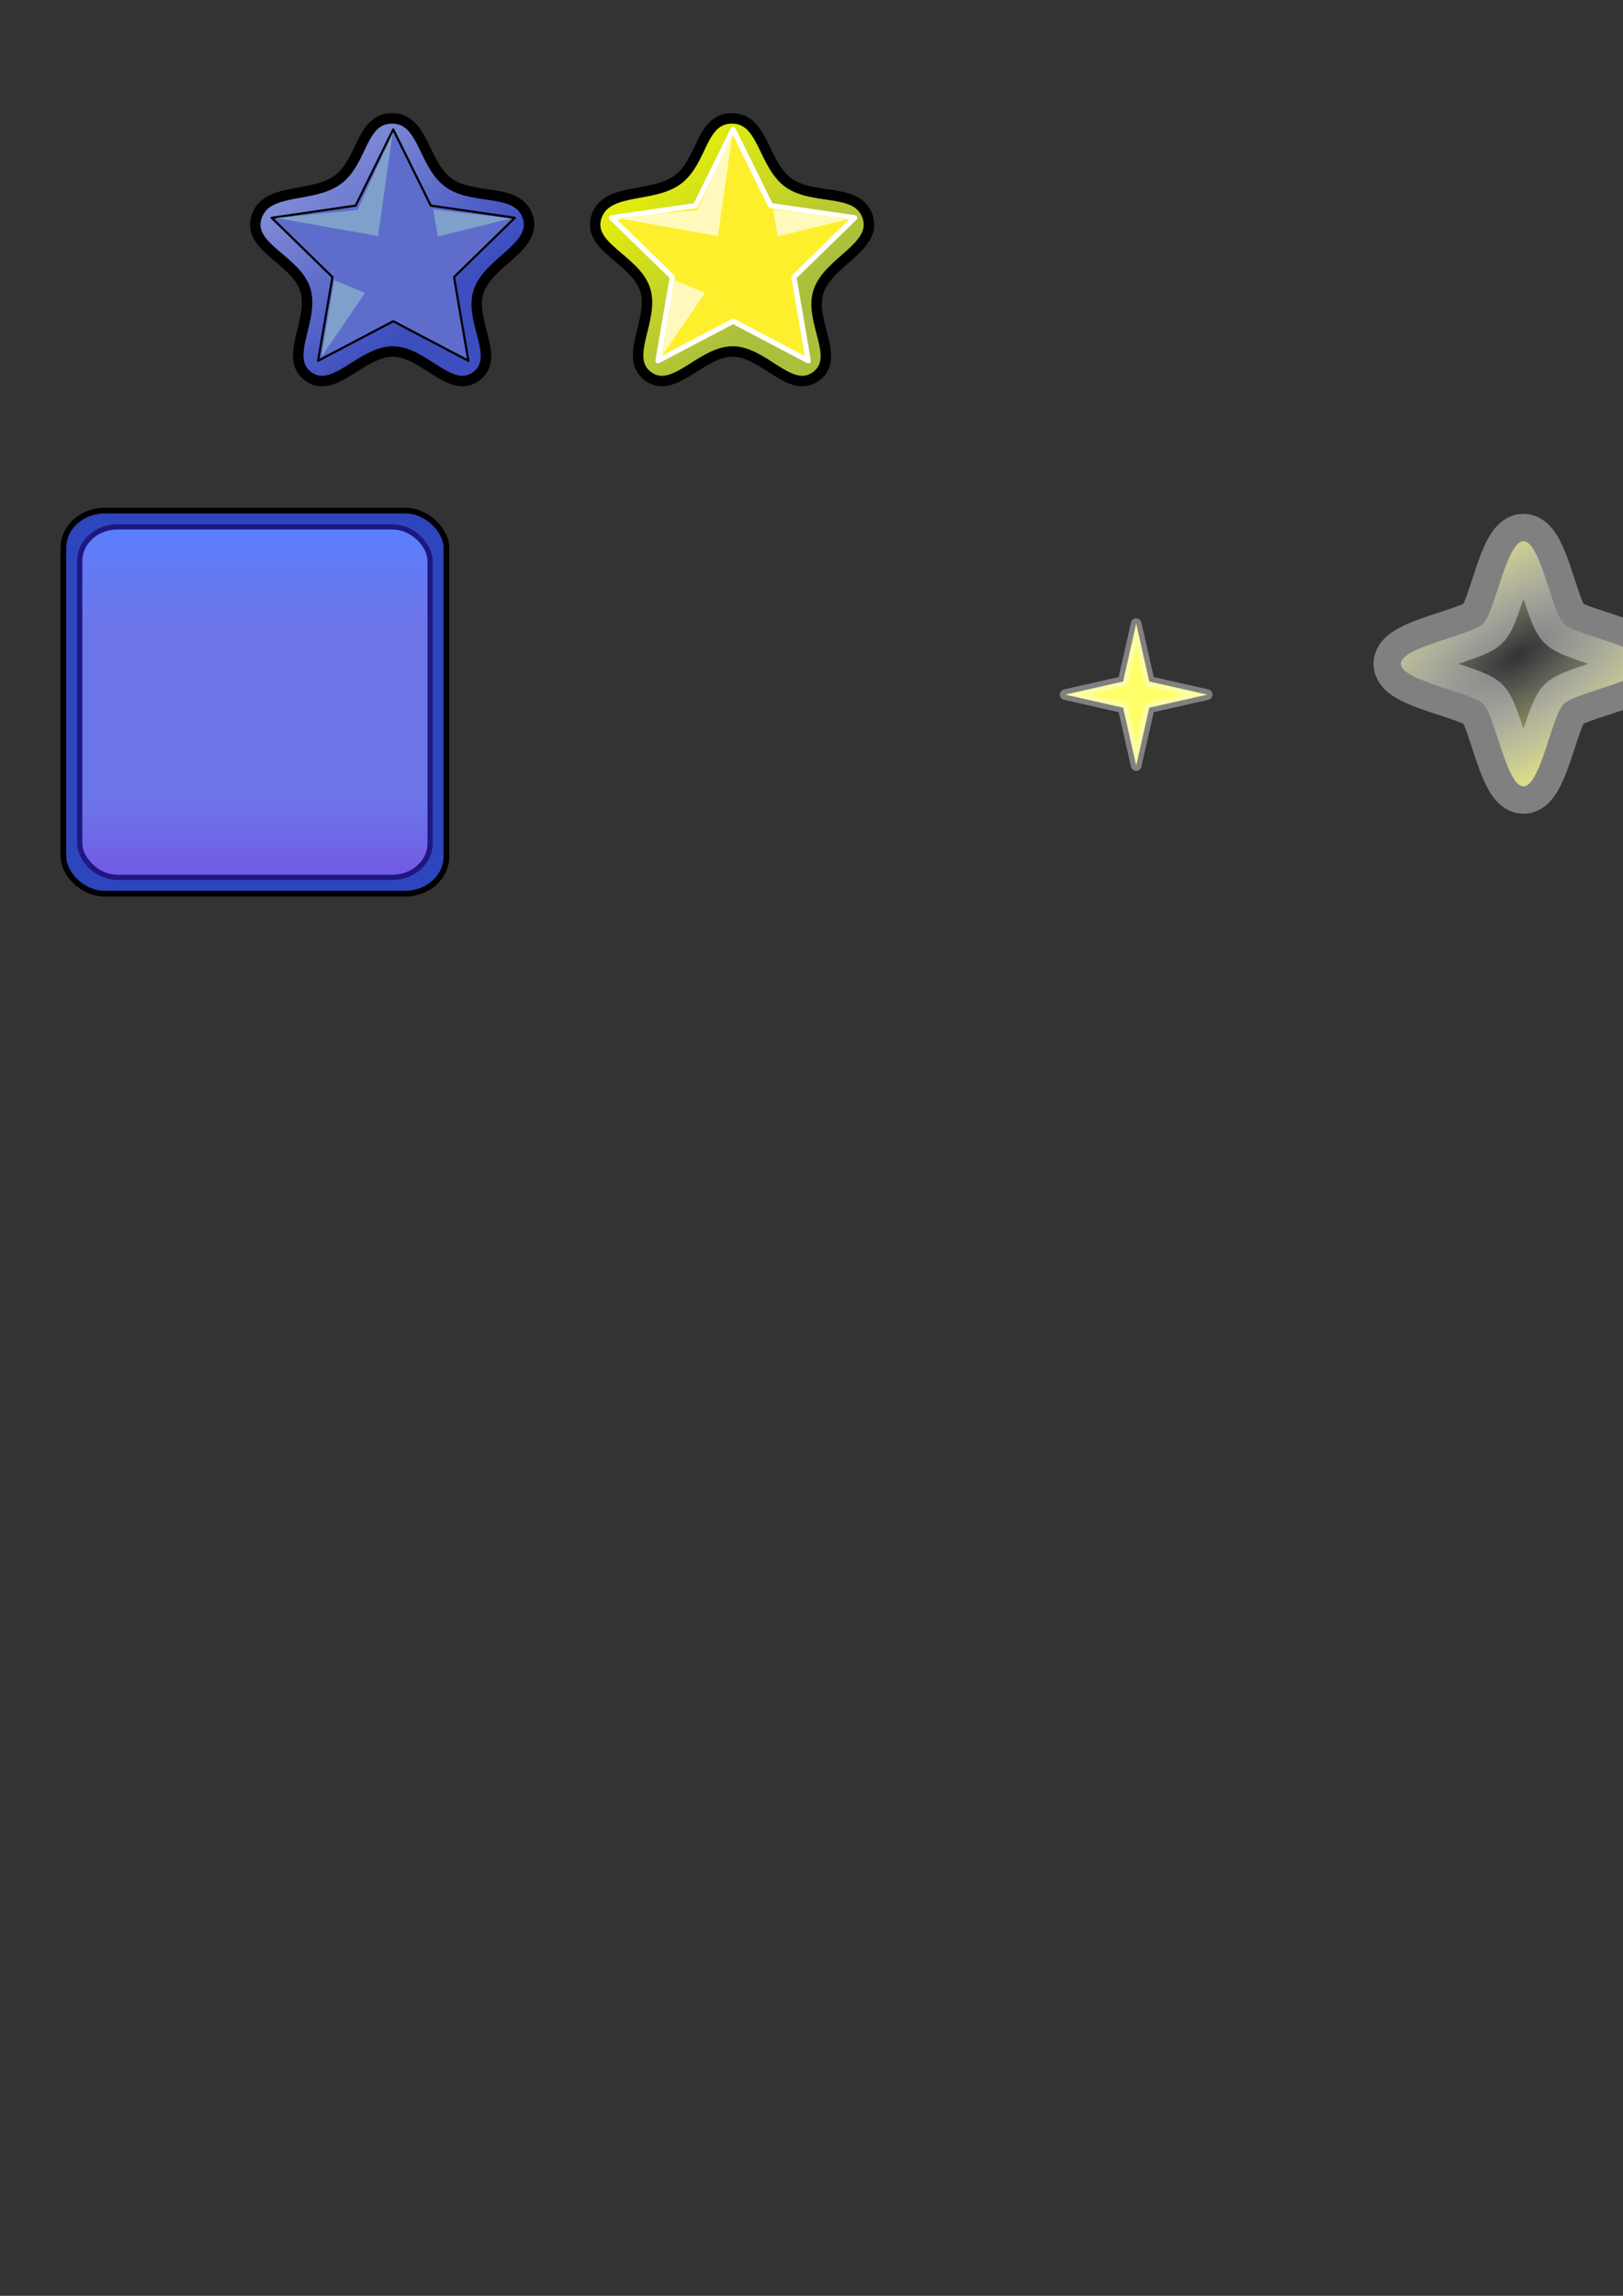<?xml version="1.0" encoding="UTF-8" standalone="no"?>
<!-- Created with Inkscape (http://www.inkscape.org/) -->

<svg
   xmlns:dc="http://purl.org/dc/elements/1.1/"
   xmlns:cc="http://creativecommons.org/ns#"
   xmlns:rdf="http://www.w3.org/1999/02/22-rdf-syntax-ns#"
   xmlns:svg="http://www.w3.org/2000/svg"
   xmlns="http://www.w3.org/2000/svg"
   xmlns:xlink="http://www.w3.org/1999/xlink"
   xmlns:sodipodi="http://sodipodi.sourceforge.net/DTD/sodipodi-0.dtd"
   xmlns:inkscape="http://www.inkscape.org/namespaces/inkscape"
   width="210mm"
   height="297mm"
   viewBox="0 0 744.094 1052.362"
   id="svg2"
   version="1.1"
   inkscape:version="0.91 r13725"
   sodipodi:docname="rawVector.svg">
  <rect x="0" y="0" width="744.094" height="1052.362" fill="#333333" stroke="none"/>
  <defs
     id="defs4">
    <linearGradient
       inkscape:collect="always"
       id="linearGradient4292">
      <stop
         style="stop-color:#fafafe;stop-opacity:0"
         offset="0"
         id="stop4294" />
      <stop
         style="stop-color:#f0f900;stop-opacity:1"
         offset="1"
         id="stop4296" />
    </linearGradient>
    <linearGradient
       inkscape:collect="always"
       id="linearGradient4266">
      <stop
         style="stop-color:#5b7eff;stop-opacity:1"
         offset="0"
         id="stop4268" />
      <stop
         id="stop4276"
         offset="0.273"
         style="stop-color:#6c75e8;stop-opacity:1" />
      <stop
         style="stop-color:#6c75e8;stop-opacity:1"
         offset="0.782"
         id="stop4278" />
      <stop
         style="stop-color:#735ae5;stop-opacity:1"
         offset="1"
         id="stop4270" />
    </linearGradient>
    <linearGradient
       id="linearGradient4226"
       inkscape:collect="always">
      <stop
         id="stop4228"
         offset="0"
         style="stop-color:#acbf3d;stop-opacity:1" />
      <stop
         id="stop4230"
         offset="1"
         style="stop-color:#f0f900;stop-opacity:1" />
    </linearGradient>
    <linearGradient
       inkscape:collect="always"
       id="linearGradient4206">
      <stop
         style="stop-color:#3d4ebf;stop-opacity:1"
         offset="0"
         id="stop4208" />
      <stop
         style="stop-color:#909bdc;stop-opacity:1"
         offset="1"
         id="stop4210" />
    </linearGradient>
    <linearGradient
       inkscape:collect="always"
       xlink:href="#linearGradient4206"
       id="linearGradient4204"
       x1="189.167"
       y1="397.593"
       x2="123.592"
       y2="318.611"
       gradientUnits="userSpaceOnUse"
       gradientTransform="translate(13.79,-260.627)" />
    <linearGradient
       inkscape:collect="always"
       xlink:href="#linearGradient4226"
       id="linearGradient4224"
       gradientUnits="userSpaceOnUse"
       gradientTransform="translate(169.614,-260.627)"
       x1="189.167"
       y1="397.593"
       x2="123.592"
       y2="318.611" />
    <linearGradient
       inkscape:collect="always"
       xlink:href="#linearGradient4266"
       id="linearGradient4274"
       x1="118.592"
       y1="241.523"
       x2="118.592"
       y2="400.795"
       gradientUnits="userSpaceOnUse" />
    <radialGradient
       inkscape:collect="always"
       xlink:href="#linearGradient4292"
       id="radialGradient4290"
       cx="645.356"
       cy="310.272"
       fx="645.356"
       fy="310.272"
       r="68.742"
       gradientUnits="userSpaceOnUse"
       gradientTransform="matrix(-1.856,1.214,-0.547,-0.837,2063.715,-223.434)" />
  </defs>
  <sodipodi:namedview
     id="base"
     pagecolor="#ffffff"
     bordercolor="#666666"
     borderopacity="1.0"
     inkscape:pageopacity="0.0"
     inkscape:pageshadow="2"
     inkscape:zoom="1.4503488"
     inkscape:cx="408.70883"
     inkscape:cy="835.62059"
     inkscape:document-units="px"
     inkscape:current-layer="layer1"
     showgrid="false"
     showguides="false"
     inkscape:window-width="1829"
     inkscape:window-height="966"
     inkscape:window-x="-8"
     inkscape:window-y="-8"
     inkscape:window-maximized="1" />
  <g
     inkscape:label="Layer 1"
     inkscape:groupmode="layer"
     id="layer1">
    <path
       style="fill:url(#linearGradient4204);fill-opacity:1;fill-rule:evenodd;stroke:#000000;stroke-width:4.8;stroke-linecap:butt;stroke-linejoin:round;stroke-miterlimit:4;stroke-dasharray:none;stroke-opacity:1"
       d="m 179.798,54.272 c 14.473,0 14.089,20.922 25.798,29.43 11.709,8.507 31.915,1.986 36.387,15.751 4.473,13.765 -18.088,20.443 -22.561,34.208 -4.473,13.765 10.517,30.388 -1.192,38.895 -11.709,8.507 -23.716,-11.43 -38.189,-11.43 -14.473,0 -26.967,19.937 -38.677,11.43 -11.709,-8.507 3.037,-26.105 -1.436,-39.87 -4.473,-13.765 -26.79,-19.468 -22.317,-33.233 4.473,-13.765 25.409,-8.462 37.119,-16.97 11.709,-8.507 10.593,-28.211 25.067,-28.211 z"
       id="path3338"
       inkscape:connector-curvature="0"
       sodipodi:nodetypes="sssssssssss"
       inkscape:export-xdpi="176.87395"
       inkscape:export-ydpi="176.87395" />
    <path
       sodipodi:type="star"
       style="fill:#5e6dcc;fill-opacity:1;stroke:#000000;stroke-width:1;stroke-linejoin:round;stroke-miterlimit:4;stroke-dasharray:none;stroke-opacity:1"
       id="path4186"
       sodipodi:sides="5"
       sodipodi:cx="180.28557"
       sodipodi:cy="117.95144"
       sodipodi:r1="58.601585"
       sodipodi:r2="29.300793"
       sodipodi:arg1="-1.5707963"
       sodipodi:arg2="-0.9424778"
       inkscape:flatsided="false"
       inkscape:rounded="0"
       inkscape:randomized="0"
       d="m 180.286,59.35 17.223,34.897 38.511,5.596 -27.867,27.163 6.578,38.355 -34.445,-18.109 -34.445,18.109 6.578,-38.355 -27.867,-27.163 38.511,-5.596 z"
       inkscape:transform-center-y="-5.5959534"
       inkscape:export-xdpi="176.87395"
       inkscape:export-ydpi="176.87395" />
    <path
       style="fill:#80a0cc;fill-opacity:1;fill-rule:evenodd;stroke:none;stroke-width:1px;stroke-linecap:butt;stroke-linejoin:miter;stroke-opacity:1"
       d="m 126.656,99.912 37.297,-3.657 16.089,-35.347 -6.73,47.281 z"
       id="path4188"
       inkscape:connector-curvature="0"
       sodipodi:nodetypes="ccccc"
       inkscape:export-xdpi="176.87395"
       inkscape:export-ydpi="176.87395" />
    <path
       style="fill:#80a0cc;fill-opacity:1;fill-rule:evenodd;stroke:none;stroke-width:1px;stroke-linecap:butt;stroke-linejoin:miter;stroke-opacity:1"
       d="m 198.568,96.012 2.177,12.378 33.414,-8.234 z"
       id="path4190"
       inkscape:connector-curvature="0"
       sodipodi:nodetypes="cccc"
       inkscape:export-xdpi="176.87395"
       inkscape:export-ydpi="176.87395" />
    <path
       style="fill:#80a0cc;fill-opacity:1;fill-rule:evenodd;stroke:none;stroke-width:1px;stroke-linecap:butt;stroke-linejoin:miter;stroke-opacity:1"
       d="m 153.227,128.434 14.139,5.851 -19.989,29.253 z"
       id="path4192"
       inkscape:connector-curvature="0"
       sodipodi:nodetypes="cccc"
       inkscape:export-xdpi="176.87395"
       inkscape:export-ydpi="176.87395" />
    <path
       sodipodi:nodetypes="sssssssssss"
       inkscape:connector-curvature="0"
       id="path4214"
       d="m 335.623,54.272 c 14.473,0 14.089,20.922 25.798,29.43 11.709,8.507 31.915,1.986 36.387,15.751 4.473,13.765 -18.088,20.443 -22.561,34.208 -4.473,13.765 10.517,30.388 -1.192,38.895 -11.709,8.507 -23.716,-11.43 -38.189,-11.43 -14.473,0 -26.967,19.937 -38.677,11.43 -11.709,-8.507 3.037,-26.105 -1.436,-39.87 -4.473,-13.765 -26.79,-19.468 -22.317,-33.233 4.473,-13.765 25.409,-8.462 37.119,-16.97 11.709,-8.507 10.593,-28.211 25.067,-28.211 z"
       style="fill:url(#linearGradient4224);fill-opacity:1;fill-rule:evenodd;stroke:#000000;stroke-width:4.8;stroke-linecap:butt;stroke-linejoin:round;stroke-miterlimit:4;stroke-dasharray:none;stroke-opacity:1"
       inkscape:export-xdpi="176.87395"
       inkscape:export-ydpi="176.87395" />
    <path
       inkscape:transform-center-y="-5.5959534"
       d="m 336.11,59.35 17.223,34.897 38.511,5.596 -27.867,27.163 6.578,38.355 -34.445,-18.109 -34.445,18.109 6.578,-38.355 -27.867,-27.163 38.511,-5.596 z"
       inkscape:randomized="0"
       inkscape:rounded="0"
       inkscape:flatsided="false"
       sodipodi:arg2="-0.9424778"
       sodipodi:arg1="-1.5707963"
       sodipodi:r2="29.300793"
       sodipodi:r1="58.601585"
       sodipodi:cy="117.95144"
       sodipodi:cx="336.11015"
       sodipodi:sides="5"
       id="path4216"
       style="fill:#feef2c;fill-opacity:1;stroke:#ffffff;stroke-width:2.4;stroke-linejoin:round;stroke-miterlimit:4;stroke-dasharray:none;stroke-opacity:1"
       sodipodi:type="star"
       inkscape:export-xdpi="176.87395"
       inkscape:export-ydpi="176.87395" />
    <path
       sodipodi:nodetypes="ccccc"
       inkscape:connector-curvature="0"
       id="path4218"
       d="m 282.48,99.912 37.297,-3.657 16.089,-35.347 -6.73,47.281 z"
       style="fill:#fffabc;fill-opacity:1;fill-rule:evenodd;stroke:none;stroke-width:1px;stroke-linecap:butt;stroke-linejoin:miter;stroke-opacity:1"
       inkscape:export-xdpi="176.87395"
       inkscape:export-ydpi="176.87395" />
    <path
       sodipodi:nodetypes="cccc"
       inkscape:connector-curvature="0"
       id="path4220"
       d="m 354.393,96.012 2.177,12.378 33.414,-8.234 z"
       style="fill:#fffabc;fill-opacity:1;fill-rule:evenodd;stroke:none;stroke-width:1px;stroke-linecap:butt;stroke-linejoin:miter;stroke-opacity:1"
       inkscape:export-xdpi="176.87395"
       inkscape:export-ydpi="176.87395" />
    <path
       sodipodi:nodetypes="cccc"
       inkscape:connector-curvature="0"
       id="path4222"
       d="m 309.052,128.434 14.139,5.851 -19.989,29.253 z"
       style="fill:#fffabc;fill-opacity:1;fill-rule:evenodd;stroke:none;stroke-width:1px;stroke-linecap:butt;stroke-linejoin:miter;stroke-opacity:1"
       inkscape:export-xdpi="176.87395"
       inkscape:export-ydpi="176.87395" />
    <rect
       ry="17.051"
       rx="18.909"
       y="234.05"
       x="29.07"
       height="175.597"
       width="175.597"
       id="rect4264"
       style="fill:#2d46bd;fill-opacity:1;stroke:#000000;stroke-width:2.623;stroke-linejoin:round;stroke-miterlimit:4;stroke-dasharray:none;stroke-opacity:1"
       inkscape:export-xdpi="176.87395"
       inkscape:export-ydpi="176.87395" />
    <rect
       style="fill:url(#linearGradient4274);fill-opacity:1;stroke:#1f1781;stroke-width:2.4;stroke-linejoin:round;stroke-miterlimit:4;stroke-dasharray:none;stroke-opacity:1"
       id="rect4262"
       width="160.651"
       height="160.651"
       x="36.543"
       y="241.523"
       rx="17.3"
       ry="15.6"
       inkscape:export-xdpi="176.87395"
       inkscape:export-ydpi="176.87395" />
    <path
       sodipodi:type="star"
       style="fill:#ffff67;fill-opacity:1;stroke:#fafafe;stroke-width:4.9;stroke-linejoin:round;stroke-miterlimit:4;stroke-dasharray:none;stroke-opacity:0.387"
       id="path4280"
       sodipodi:sides="4"
       sodipodi:cx="520.90918"
       sodipodi:cy="318.40082"
       sodipodi:r1="32.531605"
       sodipodi:r2="8.4770975"
       sodipodi:arg1="-1.5707963"
       sodipodi:arg2="-0.78539814"
       inkscape:flatsided="false"
       inkscape:rounded="0"
       inkscape:randomized="0"
       d="m 520.909,285.869 5.994,26.537 26.537,5.994 -26.537,5.994 -5.994,26.537 -5.994,-26.537 -26.537,-5.994 26.537,-5.994 z"
       inkscape:export-xdpi="176.87395"
       inkscape:export-ydpi="176.87395" />
    <path
       sodipodi:type="star"
       style="fill:url(#radialGradient4290);fill-opacity:1;stroke:#fafafe;stroke-width:25.1;stroke-linejoin:round;stroke-miterlimit:4;stroke-dasharray:none;stroke-opacity:0.387"
       id="path4282"
       sodipodi:sides="4"
       sodipodi:cx="698.4527"
       sodipodi:cy="304.2663"
       sodipodi:r1="56.192322"
       sodipodi:r2="26.080334"
       sodipodi:arg1="-1.5707963"
       sodipodi:arg2="-0.78539814"
       inkscape:flatsided="false"
       inkscape:rounded="0.18494005"
       inkscape:randomized="0"
       d="m 698.453,248.074 c 7.77,0 12.947,32.256 18.442,37.751 5.494,5.494 37.751,10.671 37.751,18.442 0,7.77 -32.256,12.947 -37.751,18.442 -5.494,5.494 -10.671,37.751 -18.442,37.751 -7.77,0 -12.947,-32.256 -18.442,-37.751 -5.494,-5.494 -37.751,-10.671 -37.751,-18.442 0,-7.77 32.256,-12.947 37.751,-18.442 5.494,-5.494 10.671,-37.751 18.442,-37.751 z"
       inkscape:export-xdpi="176.87395"
       inkscape:export-ydpi="176.87395" />
  </g>
</svg>

